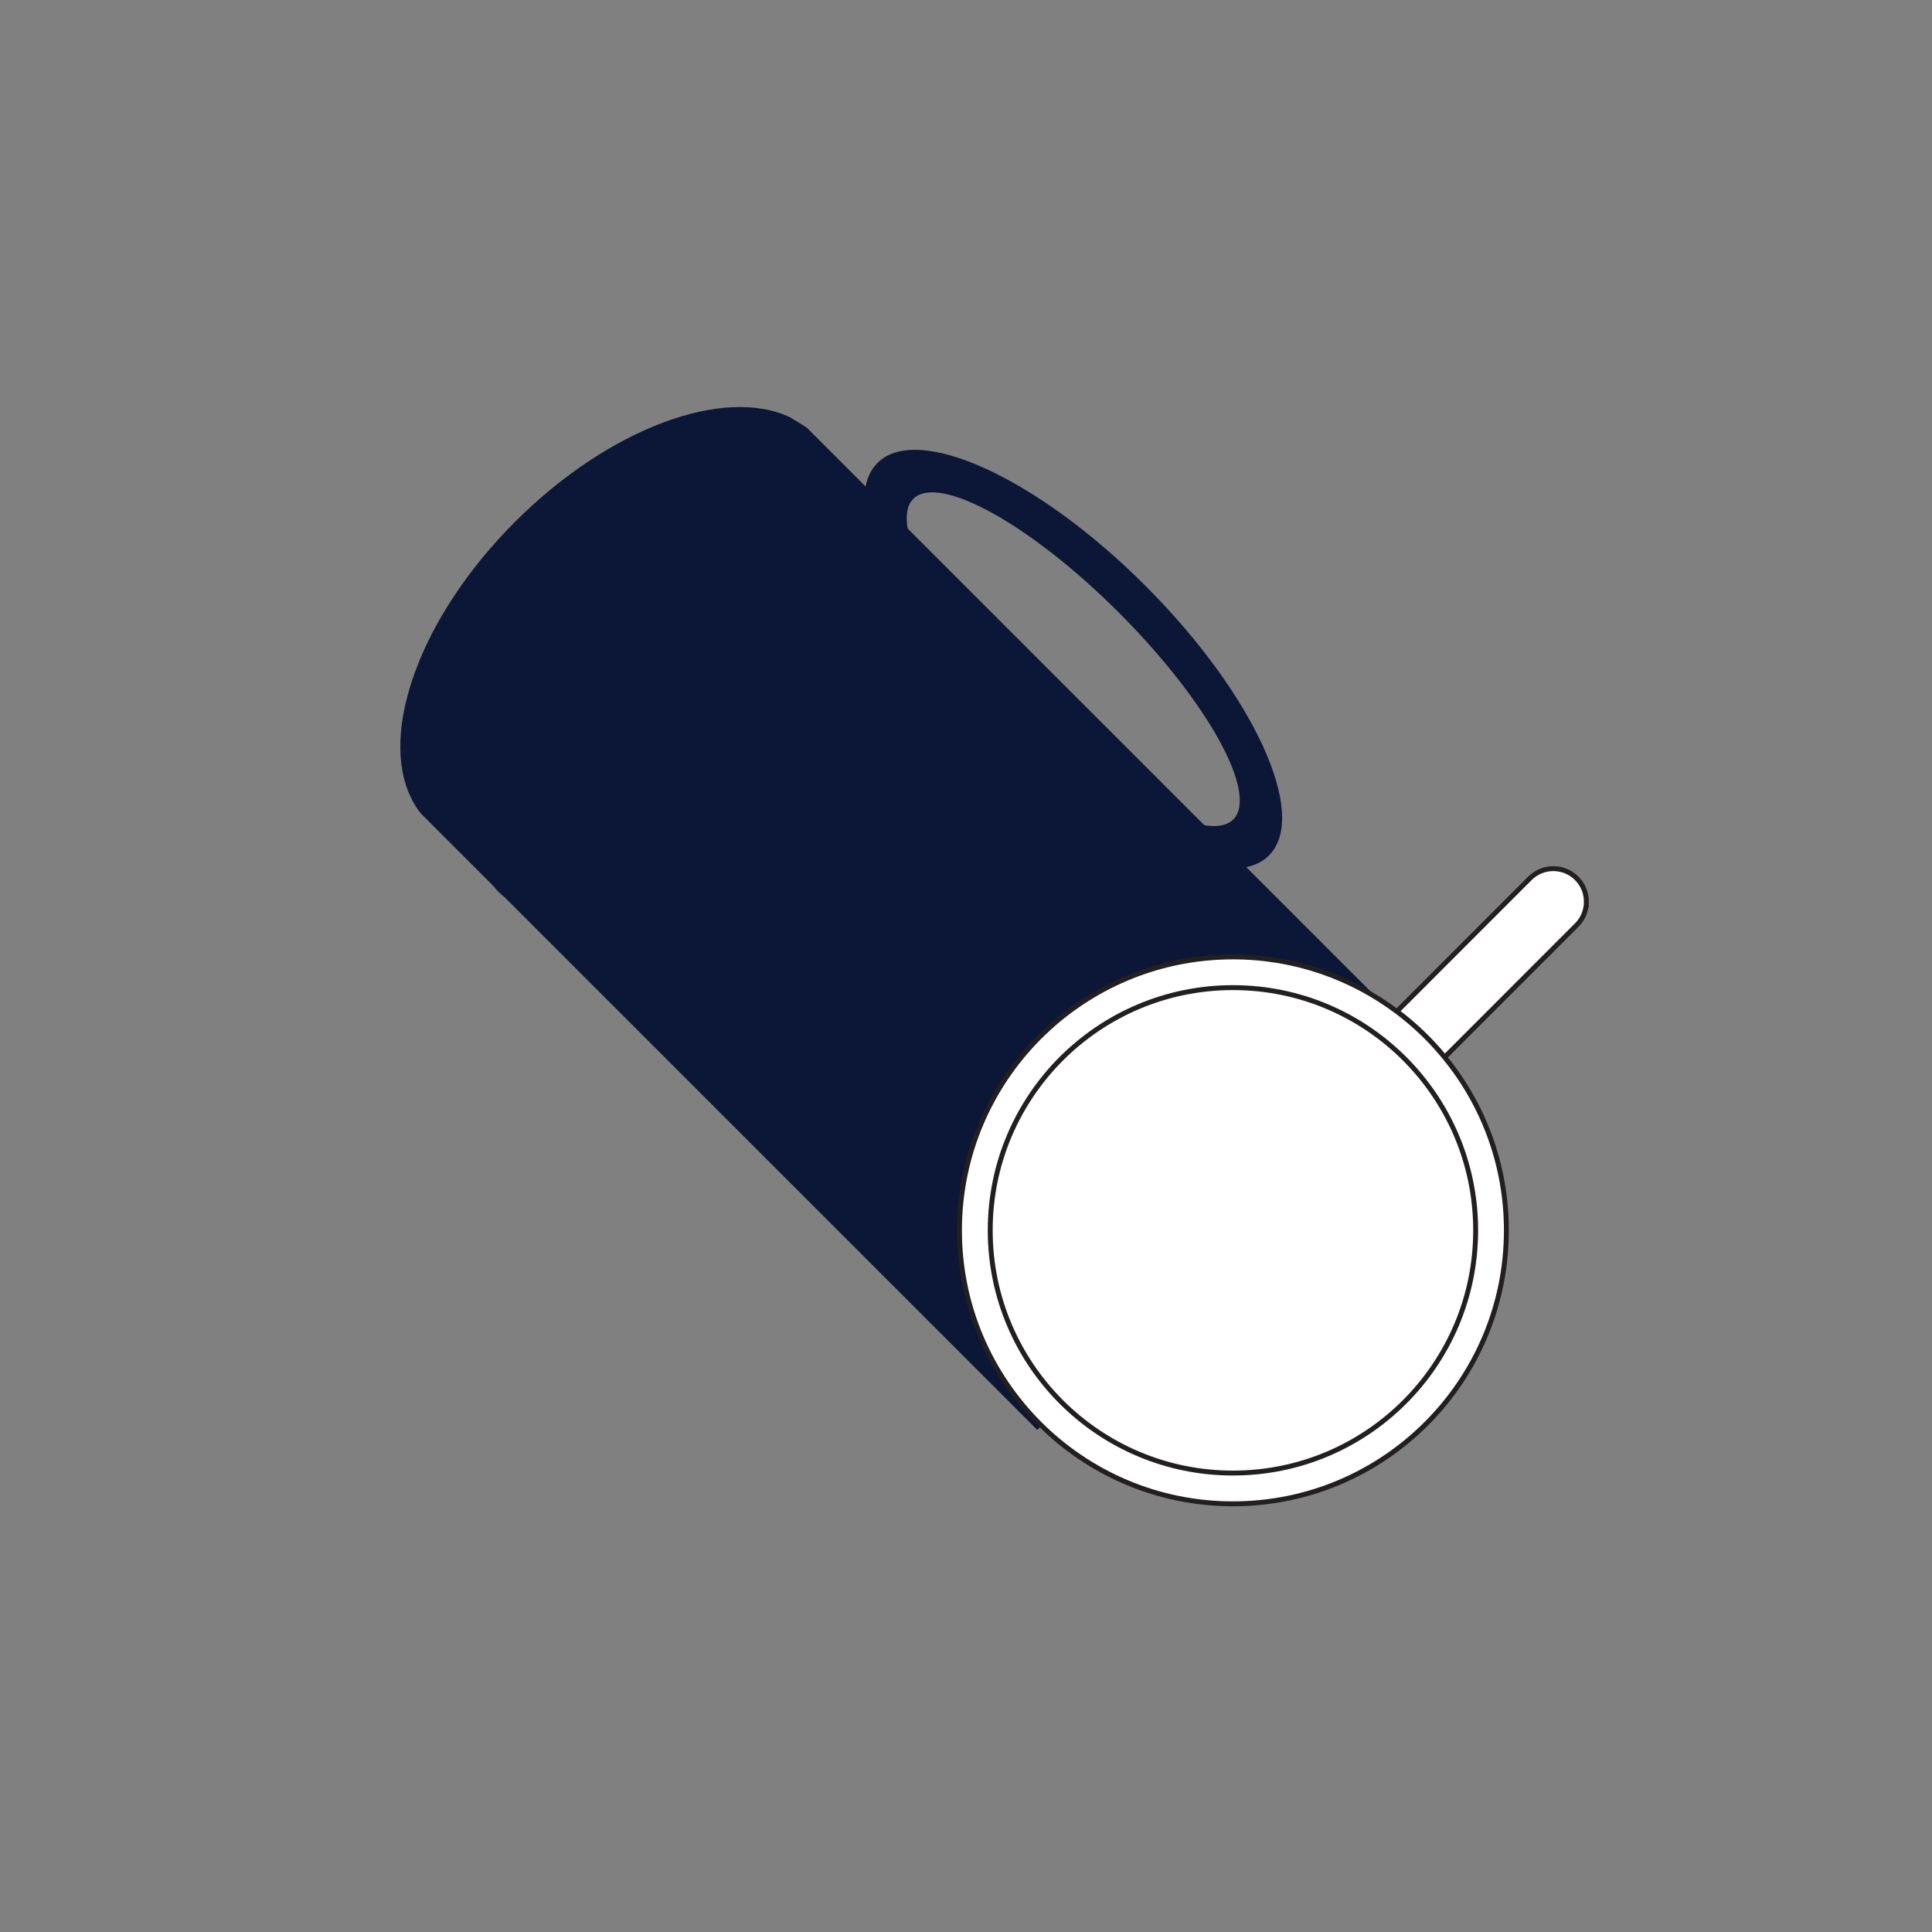 <?xml version="1.0" encoding="UTF-8"?><svg id="Layer_1" xmlns="http://www.w3.org/2000/svg" viewBox="0 0 393.14 393.14"><rect x="0" y="0" width="393.14" height="393.14" fill="#808080" stroke="none"/><defs><style>.cls-1{fill:none;}.cls-1,.cls-2{stroke-width:0px;}.cls-3{fill:#fff;stroke:#231f20;stroke-miterlimit:10;}.cls-2{fill:#0c1637;}</style></defs><path class="cls-3" d="m322.81,183.49c0,1.72-.65,3.45-1.97,4.76l-26.88,26.89c-2.85-3.49-6.11-6.62-9.72-9.32l27.08-27.09c2.63-2.63,6.9-2.63,9.52,0,1.32,1.31,1.97,3.04,1.97,4.76Z"/><path class="cls-2" d="m233.14,119.26c-22.01-22.05-46.47-33.24-54.61-25.03-2.3,2.32-3.05,5.92-2.47,10.41,1.5,11.43,11.76,28.56,27.57,44.39,18.39,18.42,38.5,29.27,49.36,27.54,2.14-.33,3.91-1.16,5.25-2.51,8.15-8.23-3.09-32.76-25.1-54.8Zm-24.09,24.31c-11.8-11.81-20.35-23.99-23.36-32.43-1.57-4.42-1.64-7.82.14-9.61,5.15-5.2,23.92,5.17,41.91,23.19,17.98,18,28.39,36.82,23.22,42.03-1.12,1.13-2.87,1.52-5.12,1.27-8.13-.92-22.69-10.35-36.78-24.45Z"/><path class="cls-2" d="m98.58,177.24c.45,1.04,1,2,1.67,2.88l-1.67-2.88Z"/><line class="cls-1" x1="178.81" y1="101.66" x2="175.87" y2="99.95"/><path class="cls-2" d="m160.9,84.98c-13.39-6.48-36.89,2-56.09,21.2s-27.68,42.7-21.2,56.1c.54,1.14,1.2,2.2,1.97,3.19l2.93,2.93,122.57,122.57,78.52-78.52-122.62-122.62-2.82-2.82-3.25-2.02Z"/><path class="cls-2" d="m101.45,181.52c-.44-.44-.84-.9-1.2-1.39l2.59,2.59c-.49-.36-.95-.76-1.39-1.2Z"/><path class="cls-2" d="m180.14,102.82c.42.42.81.86,1.16,1.33l-2.49-2.49c.47.35.91.74,1.33,1.16Z"/><path class="cls-3" d="m306.53,250.37c0,30.73-24.91,55.64-55.64,55.64-15.37,0-29.28-6.23-39.35-16.3s-16.3-23.97-16.3-39.34c0-30.74,24.92-55.65,55.65-55.65,12.52,0,24.06,4.13,33.35,11.1,1.8,1.35,3.52,2.81,5.14,4.36.42.41.84.81,1.24,1.23,1.17,1.19,2.28,2.44,3.34,3.73,7.86,9.59,12.57,21.86,12.57,35.23Z"/><circle class="cls-3" cx="250.89" cy="250.36" r="49.39"/></svg>